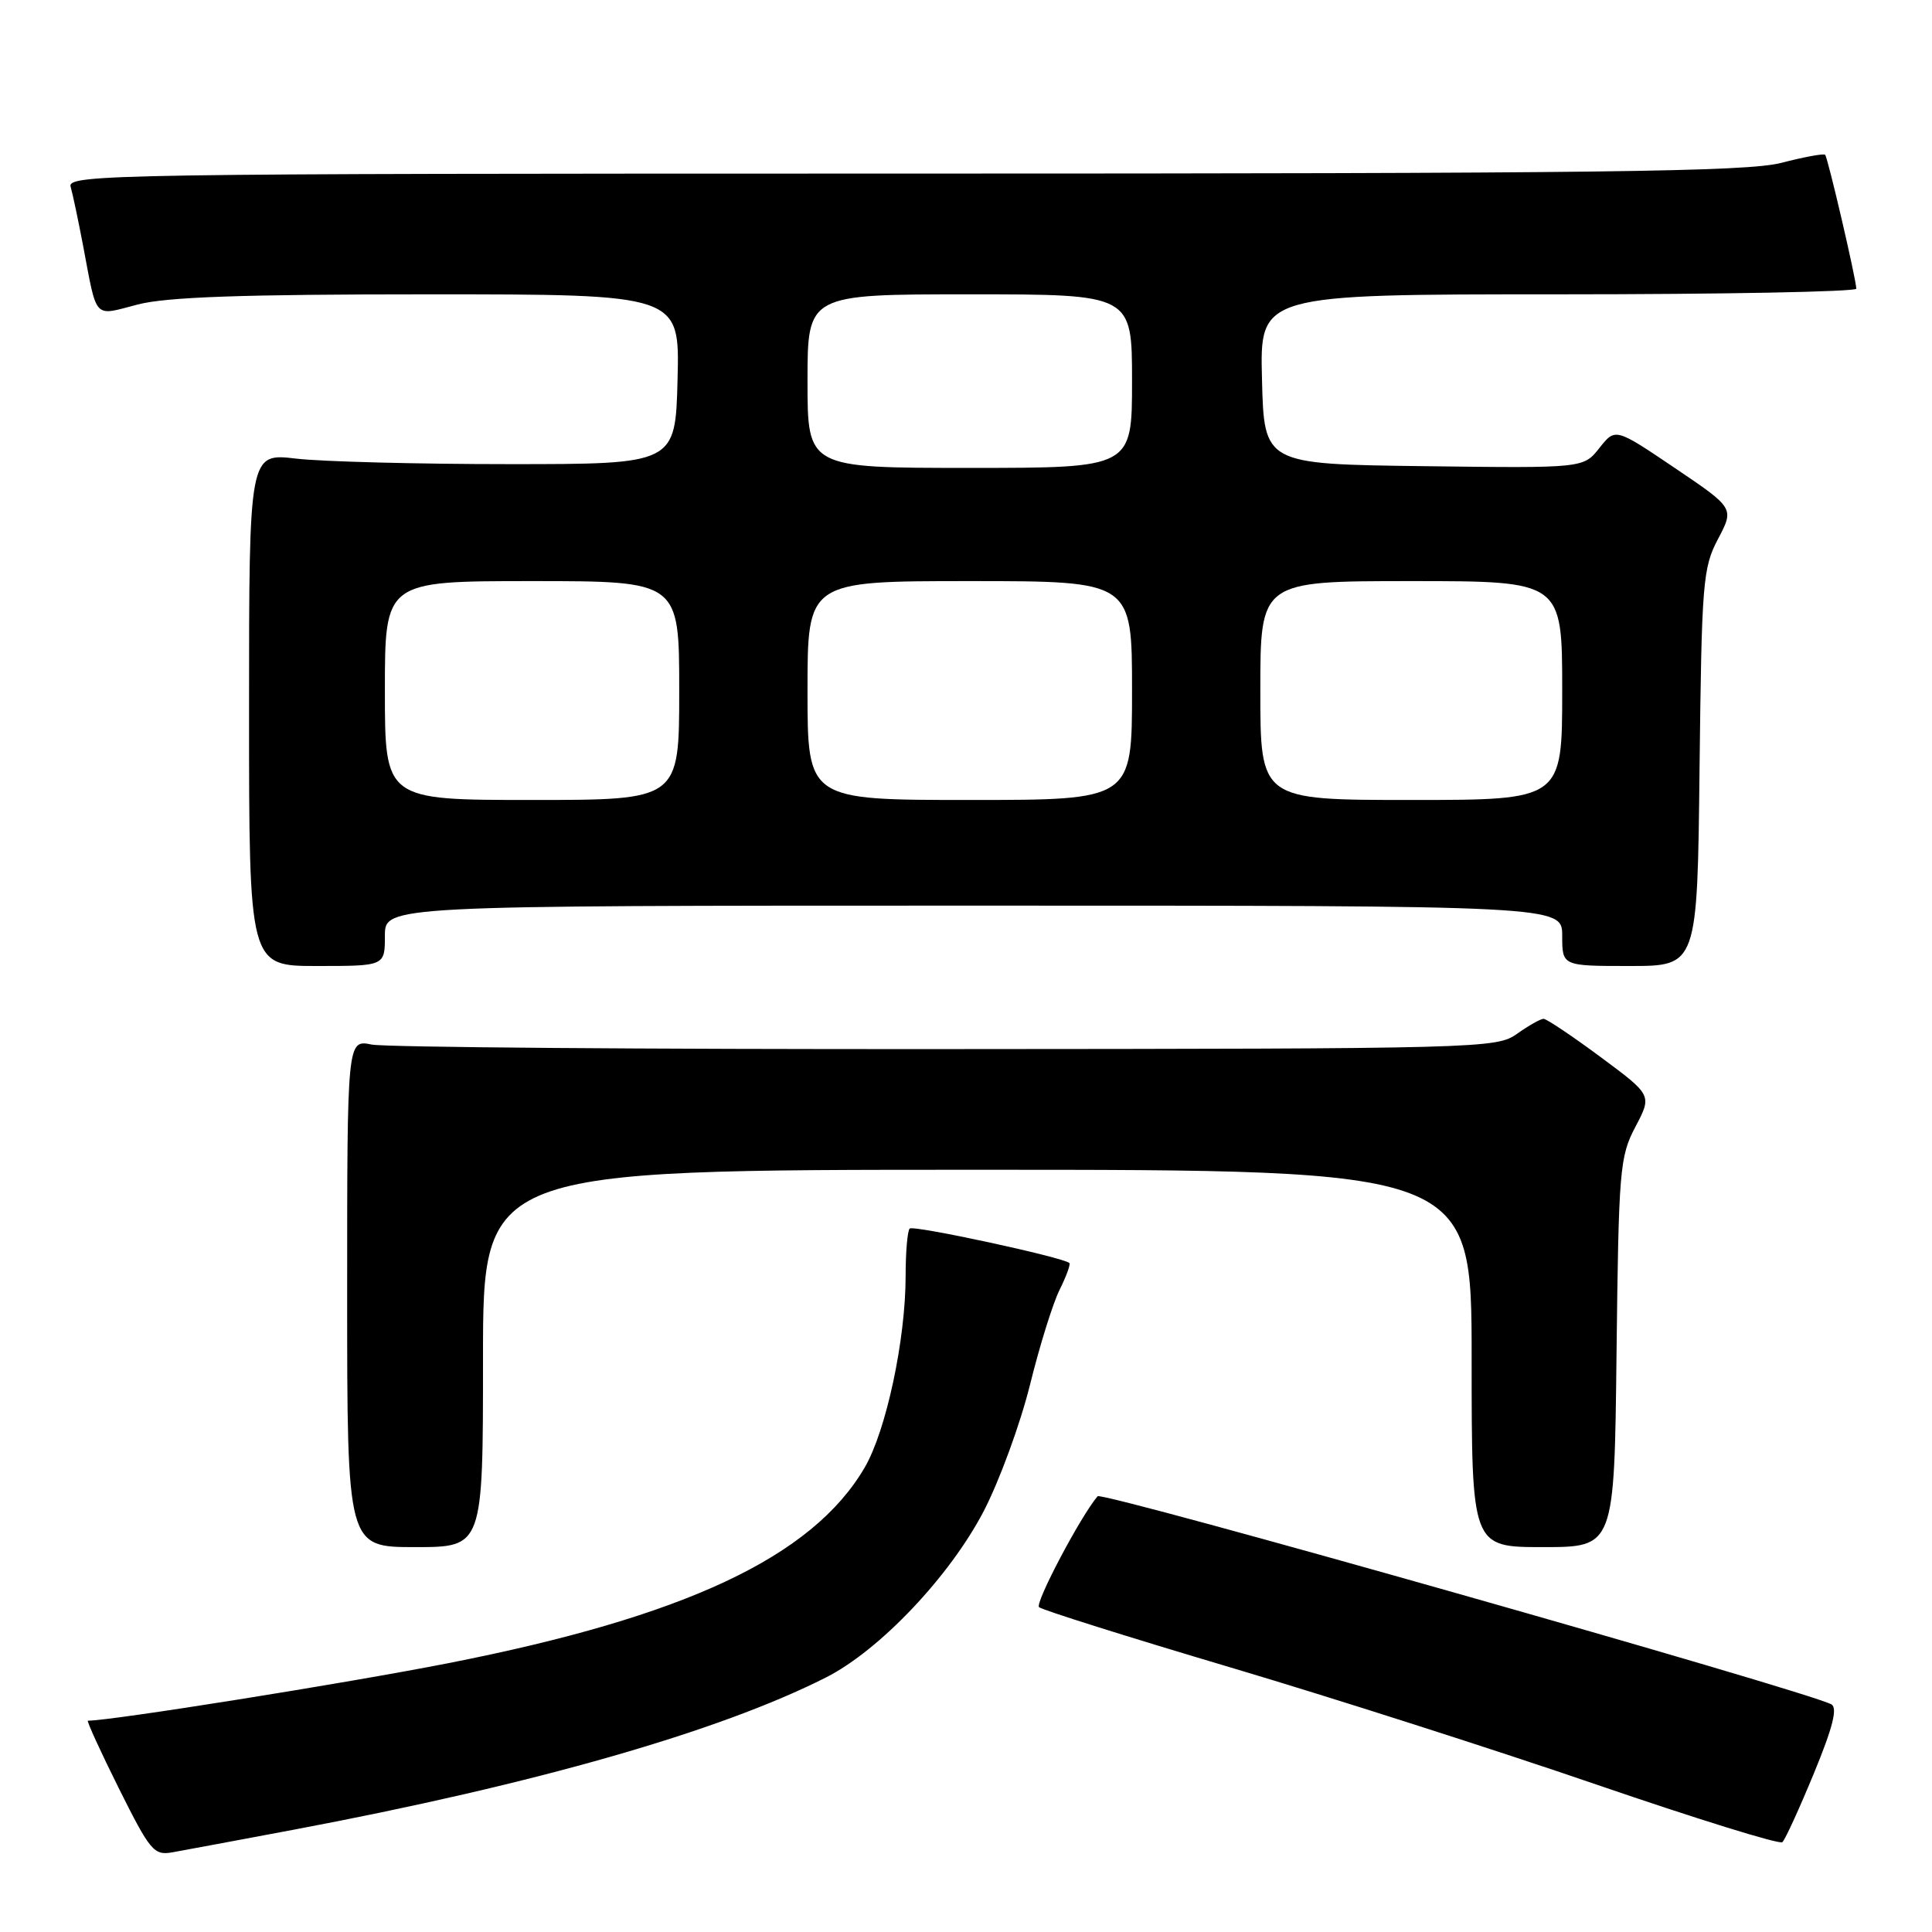 <?xml version="1.0" encoding="UTF-8" standalone="no"?>
<!DOCTYPE svg PUBLIC "-//W3C//DTD SVG 1.1//EN" "http://www.w3.org/Graphics/SVG/1.1/DTD/svg11.dtd" >
<svg xmlns="http://www.w3.org/2000/svg" xmlns:xlink="http://www.w3.org/1999/xlink" version="1.1" viewBox="0 0 256 256">
 <g >
 <path fill="currentColor"
d=" M 39.00 242.43 C 70.97 236.40 95.31 229.43 109.47 222.26 C 116.57 218.66 125.86 208.86 130.35 200.23 C 132.43 196.22 135.18 188.71 136.47 183.53 C 137.75 178.34 139.52 172.66 140.41 170.89 C 141.29 169.12 141.87 167.53 141.70 167.36 C 140.94 166.61 121.03 162.31 120.54 162.79 C 120.24 163.09 120.00 165.92 120.00 169.08 C 120.00 177.52 117.41 189.63 114.56 194.48 C 107.63 206.31 90.77 214.22 59.35 220.39 C 45.80 223.05 14.76 228.00 11.65 228.00 C 11.45 228.00 13.29 232.03 15.74 236.95 C 19.90 245.28 20.39 245.88 22.85 245.44 C 24.31 245.18 31.57 243.83 39.00 242.43 Z  M 240.34 235.00 C 242.85 228.93 243.51 226.31 242.67 225.84 C 239.61 224.12 146.03 197.57 145.44 198.26 C 143.19 200.89 137.09 212.45 137.68 212.96 C 138.13 213.34 149.53 216.93 163.00 220.93 C 176.47 224.93 198.30 231.92 211.50 236.45 C 224.70 240.98 235.80 244.43 236.17 244.10 C 236.54 243.77 238.41 239.68 240.34 235.00 Z  M 64.00 180.00 C 64.00 155.00 64.00 155.00 129.50 155.00 C 195.00 155.00 195.00 155.00 195.00 180.00 C 195.00 205.00 195.00 205.00 204.45 205.00 C 213.91 205.00 213.91 205.00 214.20 179.25 C 214.48 154.95 214.62 153.26 216.70 149.31 C 218.91 145.12 218.91 145.12 212.08 140.06 C 208.33 137.28 204.93 135.00 204.53 135.00 C 204.13 135.00 202.56 135.89 201.02 136.98 C 198.31 138.92 196.39 138.97 125.37 139.01 C 85.29 139.04 51.04 138.77 49.25 138.41 C 46.00 137.75 46.00 137.75 46.00 171.38 C 46.00 205.00 46.00 205.00 55.00 205.00 C 64.00 205.00 64.00 205.00 64.00 180.00 Z  M 51.00 124.00 C 51.00 120.00 51.00 120.00 129.00 120.00 C 207.00 120.00 207.00 120.00 207.00 124.00 C 207.00 128.00 207.00 128.00 215.95 128.00 C 224.91 128.00 224.91 128.00 225.20 101.75 C 225.48 77.14 225.63 75.24 227.65 71.41 C 229.80 67.33 229.80 67.33 221.92 62.01 C 214.04 56.69 214.04 56.69 211.93 59.36 C 209.82 62.04 209.82 62.04 188.66 61.77 C 167.50 61.50 167.50 61.50 167.22 50.25 C 166.93 39.00 166.93 39.00 206.47 39.00 C 228.21 39.00 245.99 38.66 245.97 38.25 C 245.93 36.90 242.19 20.86 241.84 20.51 C 241.65 20.32 239.04 20.80 236.03 21.58 C 231.47 22.76 212.16 23.00 119.71 23.00 C 14.62 23.00 8.89 23.09 9.36 24.75 C 9.64 25.71 10.37 29.20 11.00 32.50 C 12.90 42.52 12.31 41.89 18.24 40.35 C 22.09 39.35 32.04 39.00 56.75 39.00 C 90.07 39.00 90.07 39.00 89.78 50.25 C 89.50 61.50 89.50 61.50 67.50 61.50 C 55.40 61.50 42.69 61.17 39.25 60.77 C 33.00 60.03 33.00 60.03 33.00 94.02 C 33.00 128.00 33.00 128.00 42.00 128.00 C 51.00 128.00 51.00 128.00 51.00 124.00 Z  M 51.00 91.50 C 51.00 77.00 51.00 77.00 70.50 77.00 C 90.00 77.00 90.00 77.00 90.00 91.50 C 90.00 106.00 90.00 106.00 70.50 106.00 C 51.00 106.00 51.00 106.00 51.00 91.50 Z  M 107.00 91.50 C 107.00 77.00 107.00 77.00 128.50 77.00 C 150.00 77.00 150.00 77.00 150.00 91.50 C 150.00 106.00 150.00 106.00 128.50 106.00 C 107.00 106.00 107.00 106.00 107.00 91.50 Z  M 167.00 91.50 C 167.00 77.00 167.00 77.00 187.00 77.00 C 207.00 77.00 207.00 77.00 207.00 91.50 C 207.00 106.00 207.00 106.00 187.00 106.00 C 167.00 106.00 167.00 106.00 167.00 91.50 Z  M 107.00 50.50 C 107.00 39.00 107.00 39.00 128.50 39.00 C 150.00 39.00 150.00 39.00 150.00 50.50 C 150.00 62.00 150.00 62.00 128.50 62.00 C 107.00 62.00 107.00 62.00 107.00 50.50 Z "/>
</g>
</svg>